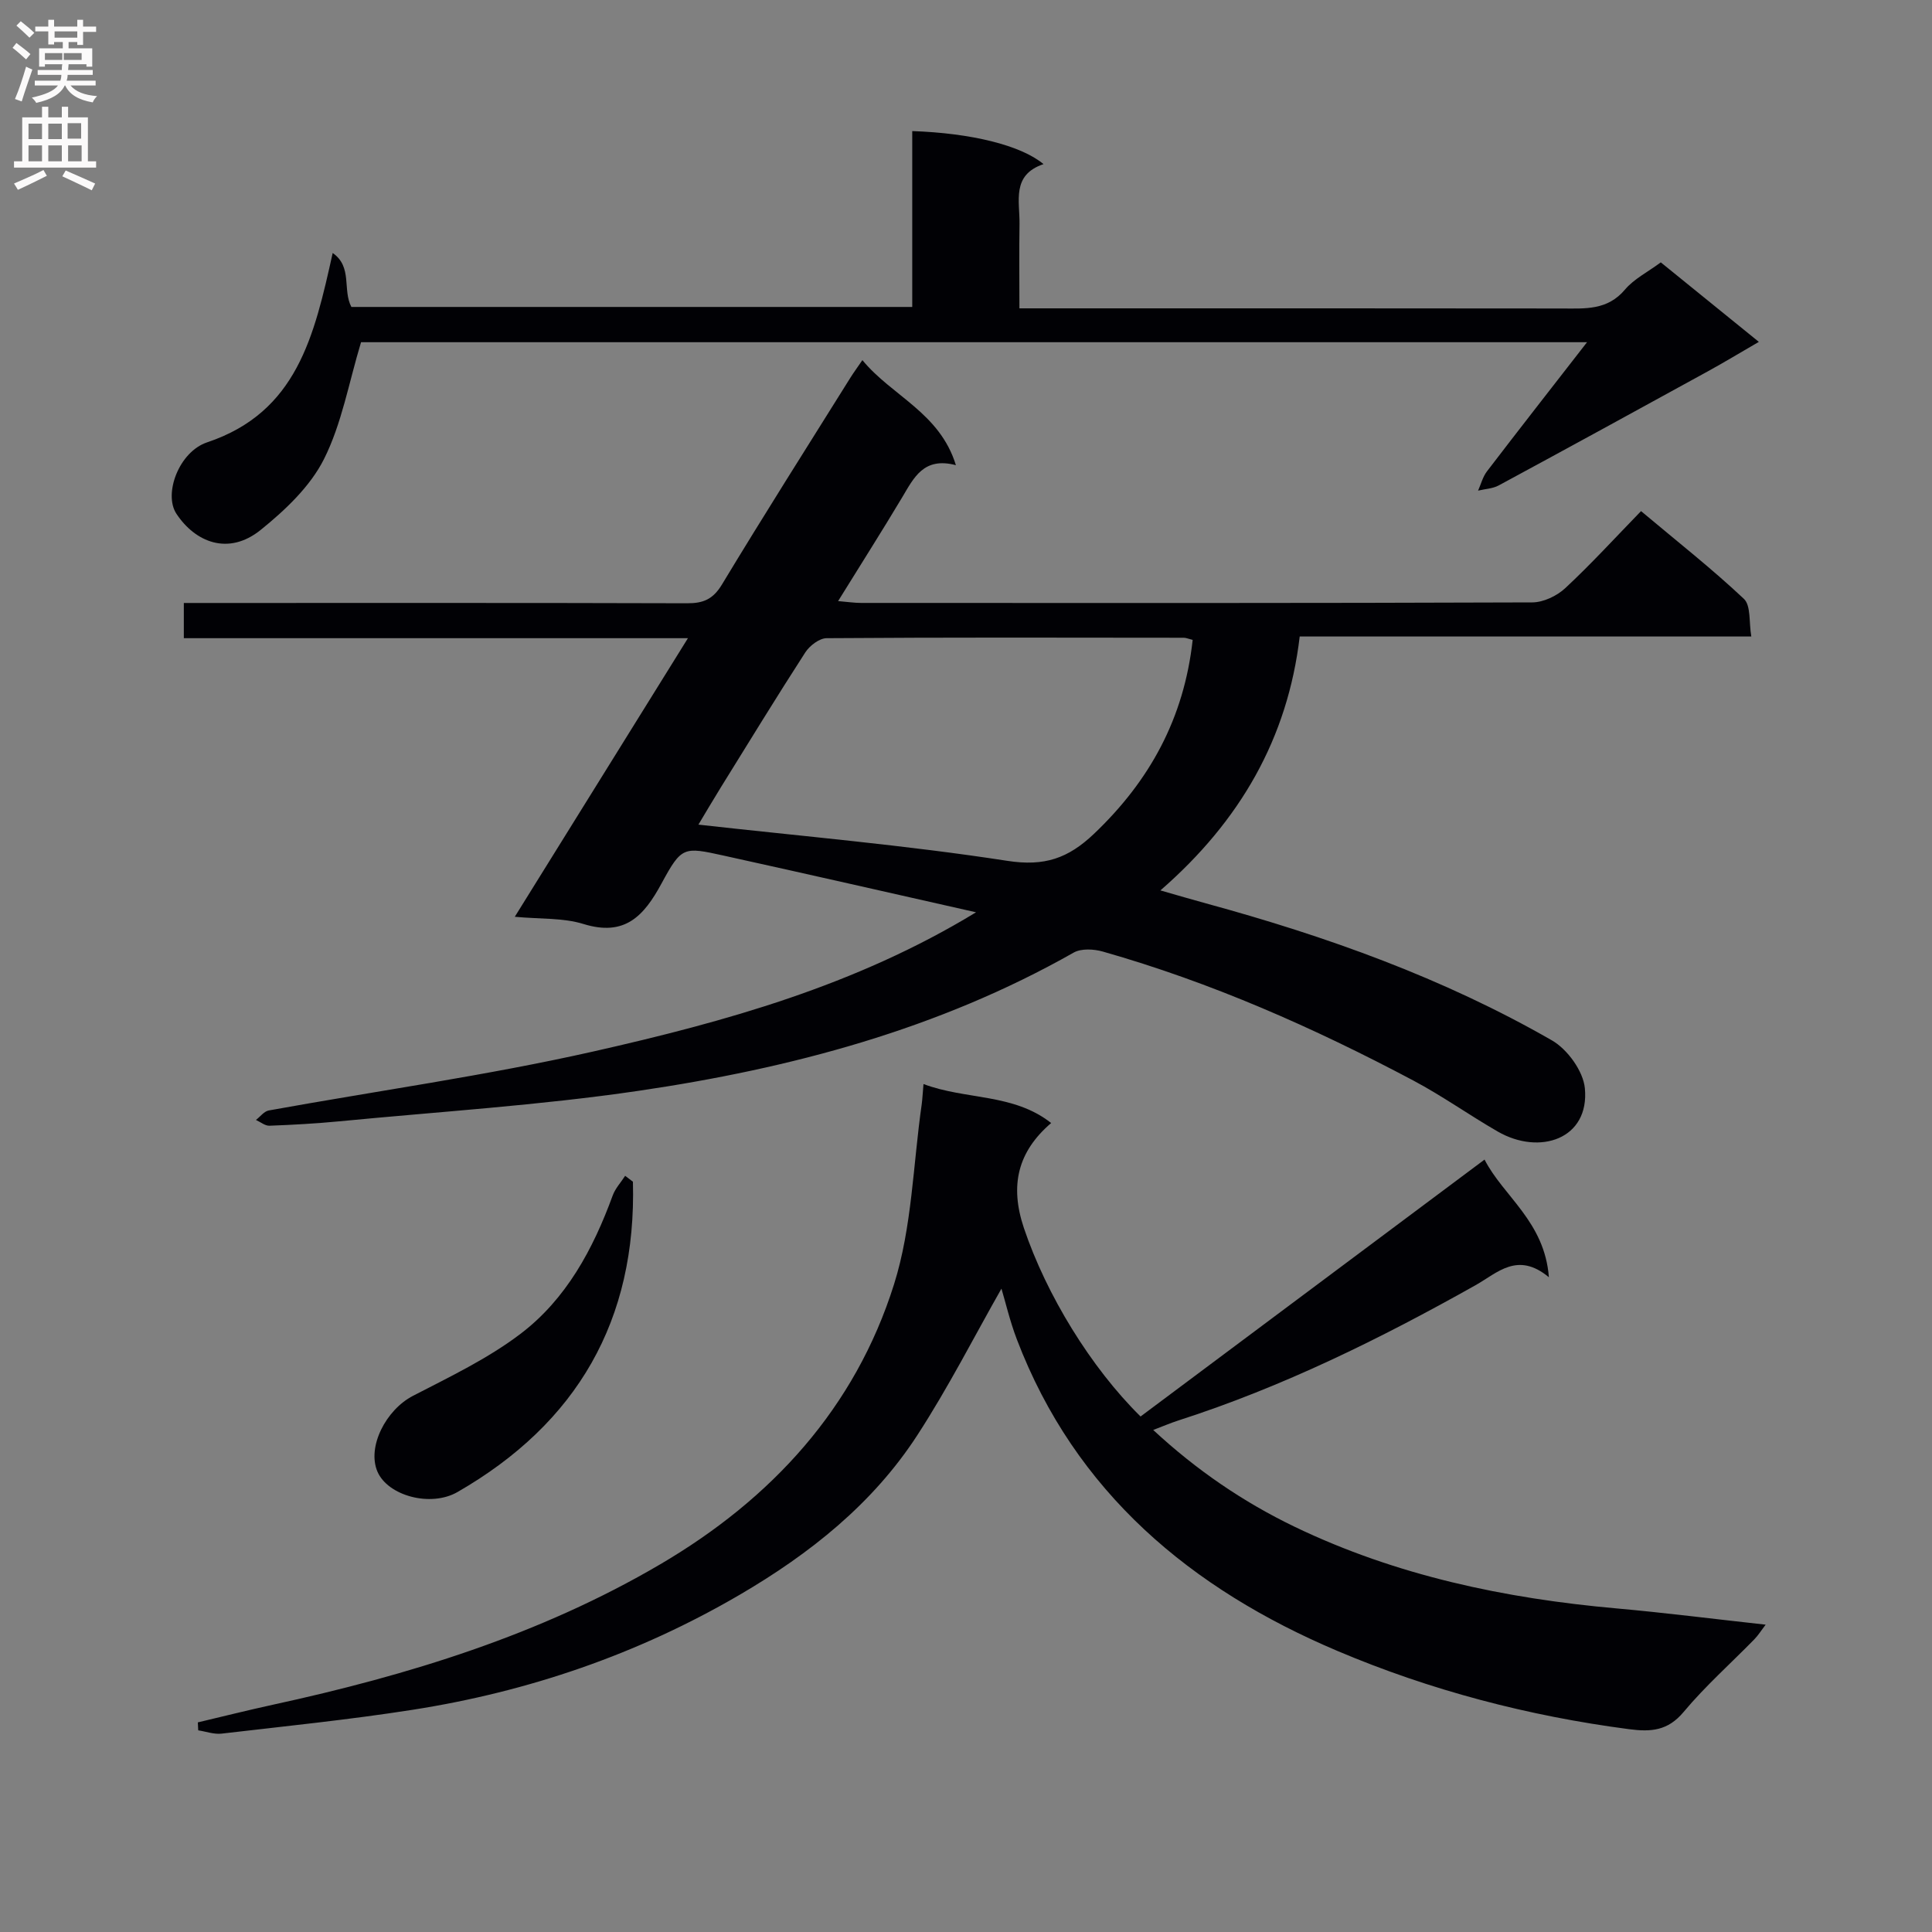 <svg enable-background="new 0 0 400 400" viewBox="0 0 400 400" xmlns="http://www.w3.org/2000/svg"><rect x="0" y="0" width="400" height="400" fill="#808080" stroke="none"/><g fill="#010105"><path d="m202.08 188.88c-17.44-3.93-34.86-7.91-52.31-11.75-8.24-1.81-8.64-1.9-12.79 5.75-3.66 6.77-7.6 11.08-16.19 8.42-4.19-1.3-8.88-.99-14.21-1.49 11.95-19.22 23.65-38.06 35.85-57.68-35.19 0-69.67 0-104.37 0 0-2.59 0-4.54 0-7.29h5.75c32.83 0 65.66-.04 98.49.06 3.33.01 5.33-.84 7.17-3.88 8.68-14.38 17.69-28.57 26.59-42.81.69-1.1 1.46-2.14 2.49-3.65 6.11 7.44 16.01 10.86 19.36 21.75-6.68-1.77-8.7 2.6-11.13 6.67-4.17 6.98-8.54 13.84-13.26 21.47 2.02.17 3.38.38 4.74.38 46.33.02 92.65.06 138.98-.11 2.31-.01 5.1-1.34 6.83-2.95 5.34-4.97 10.28-10.38 15.69-15.95 7.48 6.28 14.66 11.92 21.29 18.16 1.49 1.4 1.03 4.86 1.54 7.8-31.29 0-61.9 0-93.5 0-2.48 21.05-12.31 38.19-28.84 52.57 3.65 1.04 6.54 1.9 9.45 2.69 24.93 6.8 49.15 15.46 71.61 28.36 3.21 1.84 6.48 6.36 6.82 9.91 1 10.51-9.34 13.97-18.03 8.97-5.9-3.4-11.48-7.38-17.49-10.57-20.58-10.92-41.83-20.32-64.29-26.7-1.87-.53-4.46-.67-6.02.21-28.04 15.9-58.64 24-90.14 28.63-20.51 3.01-41.28 4.31-61.94 6.31-4.8.46-9.62.73-14.44.91-.91.03-1.86-.78-2.79-1.2.88-.67 1.68-1.78 2.65-1.96 22.38-4.05 44.95-7.2 67.11-12.19 27.33-6.17 54.41-13.66 79.33-28.84zm44.85-56.4c-.9-.22-1.38-.44-1.85-.44-24.65-.03-49.3-.09-73.94.09-1.5.01-3.51 1.55-4.41 2.94-5.95 9.21-11.68 18.58-17.46 27.9-1.7 2.75-3.34 5.54-4.67 7.76 21.54 2.42 42.87 4.24 63.97 7.5 7.68 1.19 12.58-.52 17.91-5.58 11.54-10.97 18.66-23.92 20.45-40.17z"/><path d="m191.2 224.44c8.8 3.31 18.59 1.89 26.43 8.07-6.9 5.92-8.62 12.89-5.64 21.75 4.66 13.84 13.89 28.9 24.15 39.01 23.52-17.56 47.15-35.21 71.22-53.19 3.88 7.6 12.44 12.81 13.32 24.36-6.5-5.4-10.65-.9-15.19 1.65-19.73 11.09-39.96 21.07-61.57 28.02-1.55.5-3.06 1.15-5.16 1.95 9.03 8.37 18.7 14.94 29.28 20.04 21.06 10.13 43.55 14.85 66.7 16.91 10.09.9 20.14 2.19 30.82 3.36-.89 1.16-1.53 2.2-2.36 3.05-4.89 5-10.16 9.68-14.63 15.03-3.27 3.91-6.76 4.15-11.28 3.56-20.87-2.73-41.17-8.05-60.41-16.21-30.23-12.81-54.25-32.75-66.36-64.52-1.45-3.81-2.38-7.83-3.18-10.48-5.57 9.79-10.97 20.42-17.43 30.36-9.23 14.21-22.24 24.53-36.78 33.03-21.06 12.3-43.73 20.06-67.74 23.81-13.11 2.05-26.33 3.39-39.52 4.93-1.56.18-3.22-.44-4.83-.68-.03-.55-.06-1.1-.08-1.65 5.17-1.22 10.33-2.52 15.52-3.65 28.04-6.1 55.27-14.44 80.2-29.07 23.06-13.53 40.36-32.35 48.42-57.98 3.73-11.85 3.94-24.8 5.73-37.26.15-1.13.2-2.27.37-4.2z"/><path d="m68.88 52.38c4.15 2.88 1.99 7.64 3.87 11.17h116.12c0-12.27 0-24.34 0-36.41 12.16.41 22.48 2.92 27.18 6.84-6.67 2.24-4.9 7.67-4.97 12.42-.09 5.62-.02 11.24-.02 17.44h6.37c35.32 0 70.63-.02 105.95.03 4.79.01 9.41.41 13.05-3.91 1.87-2.22 4.7-3.62 7.42-5.64 6.62 5.37 13.19 10.69 20.3 16.46-3.82 2.21-7.18 4.25-10.63 6.14-14.39 7.9-28.78 15.78-43.22 23.58-1.26.68-2.85.73-4.28 1.08.6-1.34.97-2.86 1.84-3.99 6.65-8.7 13.4-17.32 20.72-26.74-85.72 0-170.38 0-253.83 0-2.54 8.4-3.99 16.87-7.68 24.21-2.85 5.67-8.02 10.55-13.08 14.64-6.74 5.44-13.61 2.52-17.47-3.34-2.7-4.1.53-12.83 6.37-14.78 18.61-6.24 22.17-22 25.99-39.2z"/><path d="m131.04 244.66c.77 28.64-11.52 49.99-36.32 64.25-5.58 3.21-14.45.76-16.58-4.24-2.18-5.11 1.76-12.77 7.35-15.67 7.61-3.94 15.5-7.7 22.27-12.84 9.47-7.19 15.03-17.53 19.09-28.64.54-1.48 1.71-2.72 2.58-4.08.53.41 1.07.82 1.61 1.22z"/></g><path d="m2.6 9.9.8-1c.9.7 1.9 1.4 2.9 2.3l-.9 1.1c-1.1-1-2-1.8-2.8-2.4zm.5 10.6c.9-2.1 1.6-4.3 2.3-6.7.4.2.8.4 1.3.6-.7 2.1-1.5 4.3-2.2 6.6zm.3-15.2.9-.9c1 .8 2 1.6 2.8 2.4l-1 1c-.9-.9-1.8-1.7-2.7-2.5zm12.6-1.2h1.2v1.4h2.7v1.1h-2.7v2.7h-1.2v-.6h-1.8v1.3h4.9v3.8h-1.2v-.5h-3.7c0 .4-.1.9-.1 1.2h5.1v1h-5.2c0 .5-.1.9-.2 1.2h6v1h-5.2c1.1 1.3 2.9 2 5.5 2.2-.4.4-.7.8-.9 1.3-2.9-.5-4.8-1.6-5.7-3.5h-.1c-.8 1.7-2.7 2.9-5.9 3.6-.2-.4-.6-.8-.9-1.1 2.8-.6 4.6-1.4 5.4-2.5h-4.8v-1h5.3c.1-.3.2-.7.2-1.2h-4.9v-1h5c0-.4 0-.8.1-1.2h-3.6v.5h-1.2v-3.8h4.9v-1.3h-1.8v.5h-1.2v-2.7h-2.7v-1h2.7v-1.4h1.2v1.4h4.8zm-6.7 8.3h3.6c0-.4 0-.9 0-1.4h-3.6zm1.9-4.6h4.8v-1.3h-4.7v1.3zm6.7 3.2h-4.7v1.4h3.7v-1.4z" fill="#fbfafa"/><path d="m8.7 22.1h1.3v2.2h2.8v-2.2h1.3v2.2h4.1v9.1h1.7v1.3h-17v-1.3h1.7v-9.1h4.1zm.3 13.1.7 1.2c-1.8.9-3.8 1.9-6 2.9-.2-.4-.5-.8-.8-1.3 2.3-1 4.4-1.9 6.1-2.8zm-3.1-6.4h2.8v-3.2h-2.8zm0 4.6h2.8v-3.3h-2.8zm4.1-4.6h2.8v-3.2h-2.8zm0 4.6h2.8v-3.3h-2.8zm3.6 1.9c2.1.9 4.1 1.8 6.1 2.7l-.7 1.4c-2.2-1.1-4.2-2-6.1-2.9zm3.2-9.8h-2.8v3.2h2.8v-3.1zm-2.7 7.9h2.8v-3.3h-2.8z" fill="#fbfafa"/></svg>